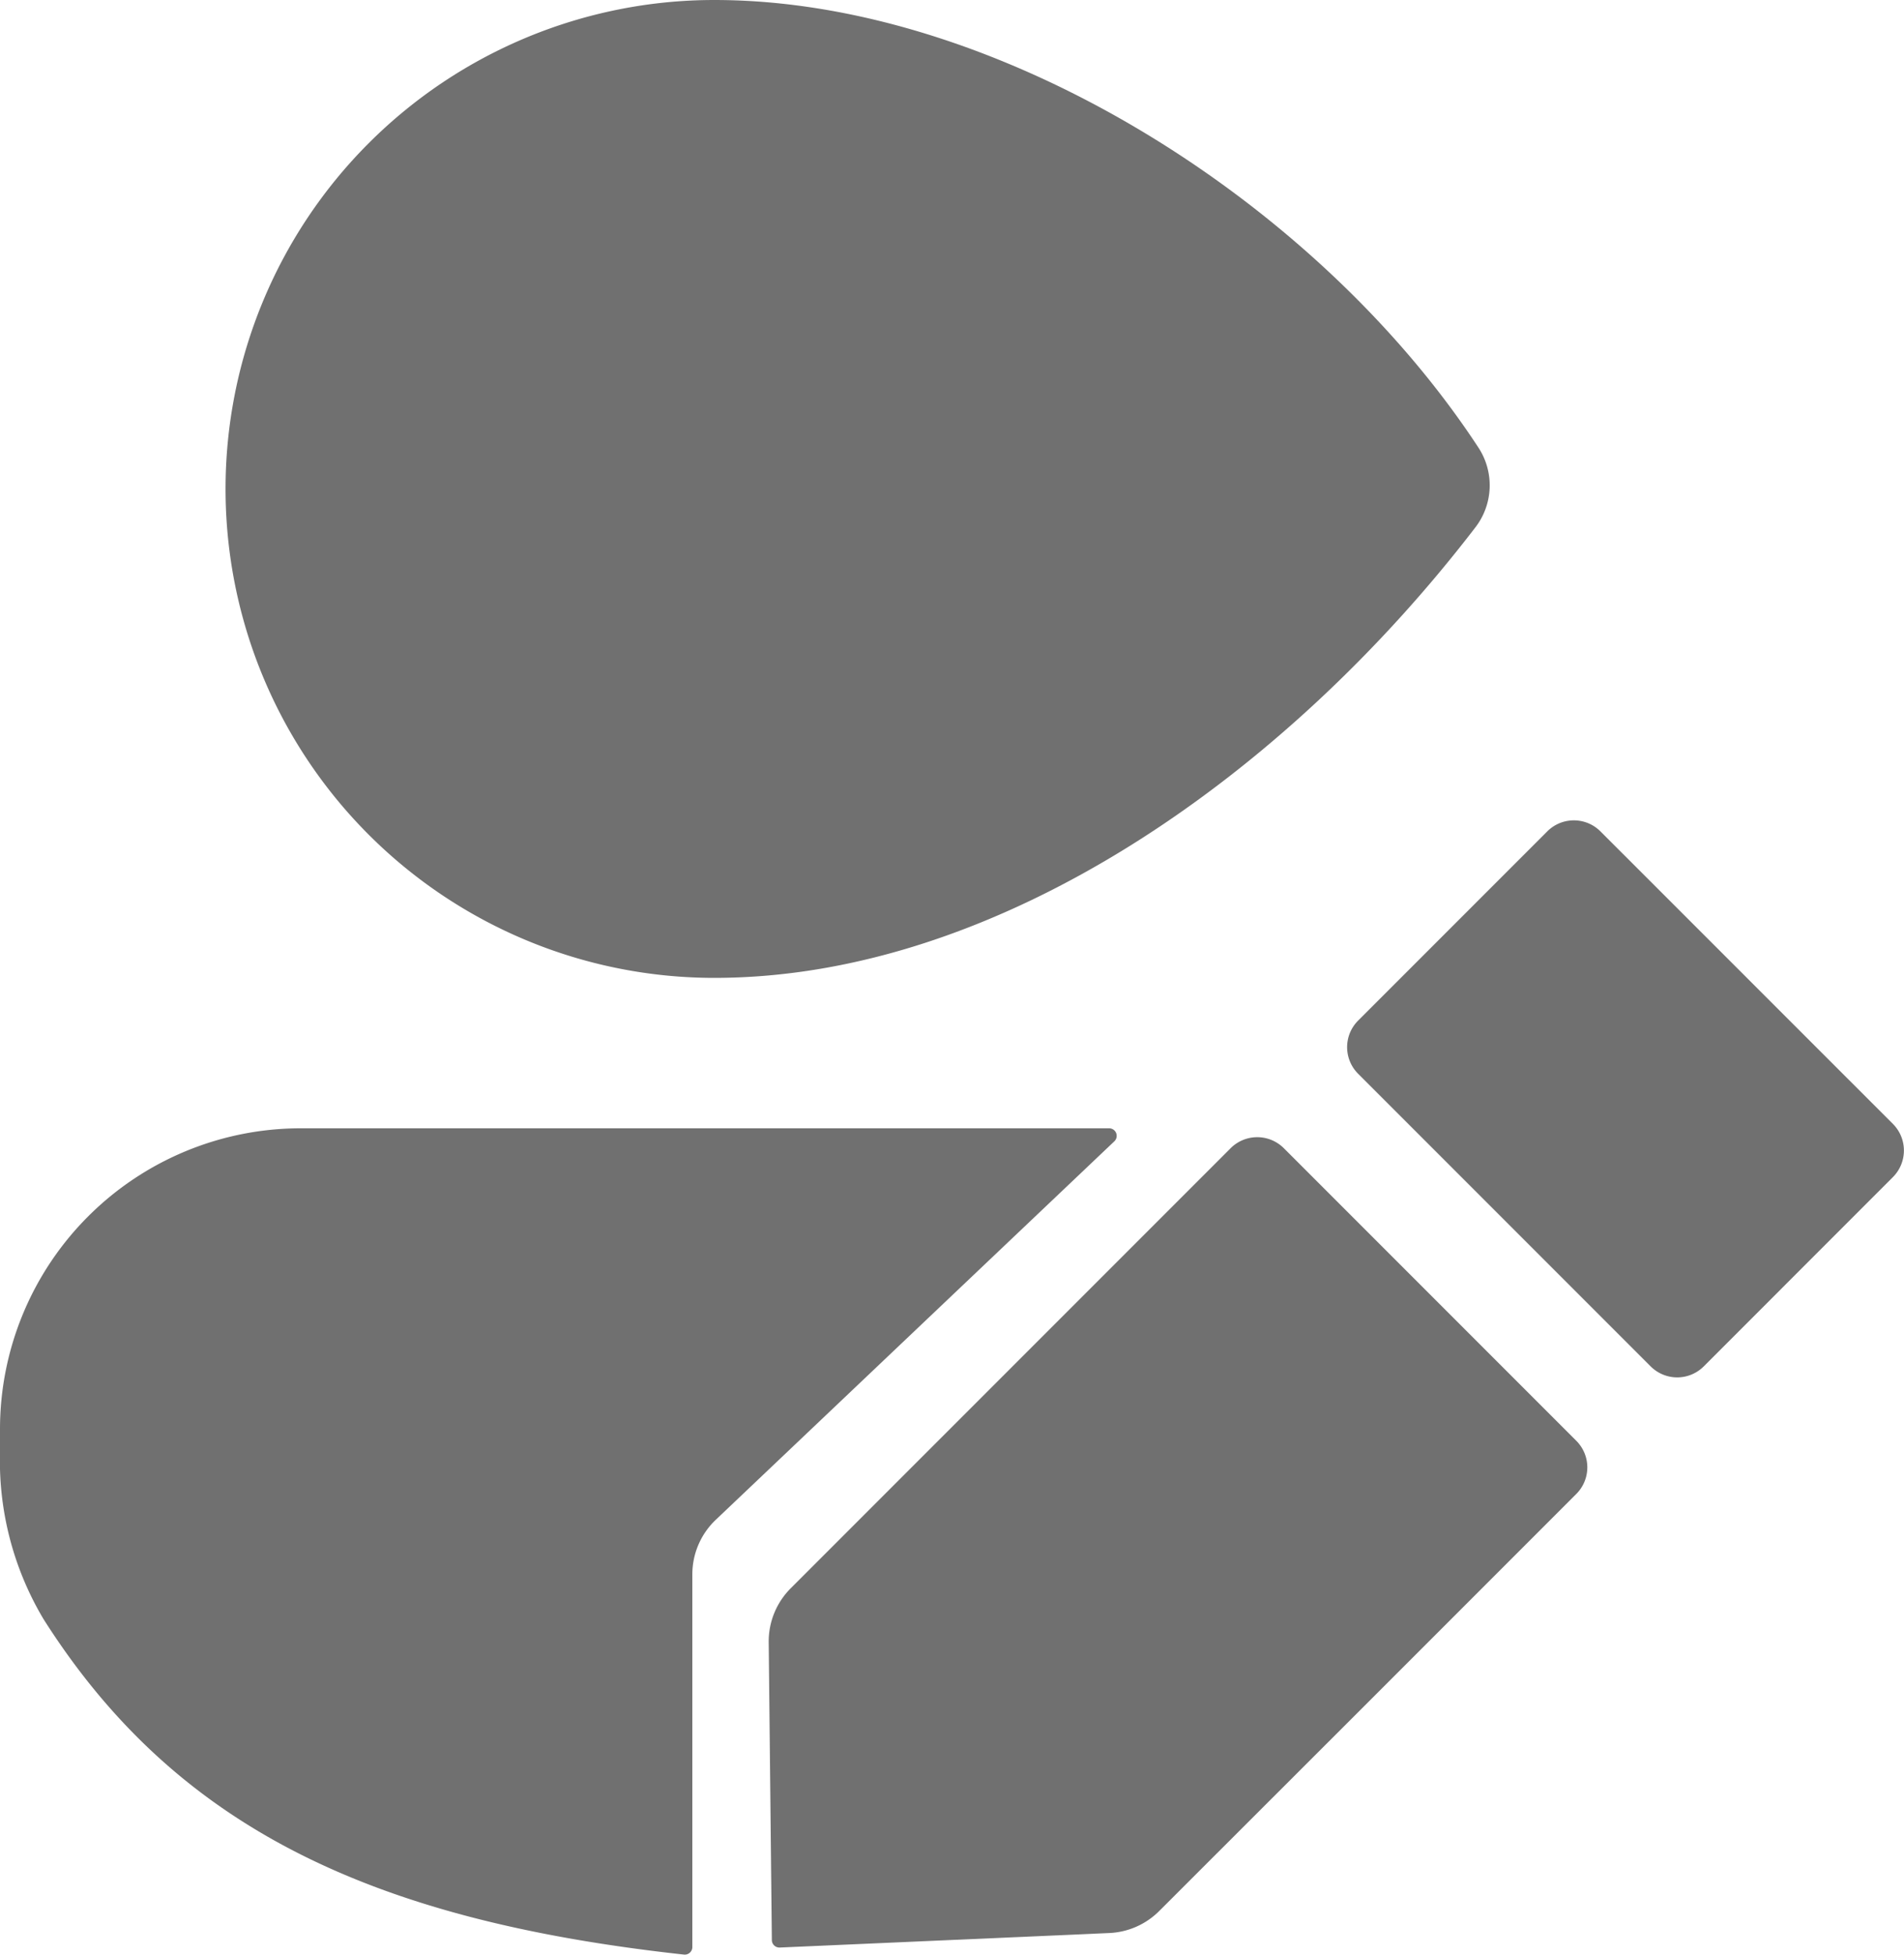 <svg id="Group_158" data-name="Group 158" xmlns="http://www.w3.org/2000/svg" width="28.997" height="29.76" viewBox="0 0 28.997 29.76">
  <path id="Path_882" data-name="Path 882" d="M22.084,6.819a1.048,1.048,0,0,1-.053,1.214c-2.879,3.75-7.233,6.854-11.587,6.854A7.443,7.443,0,0,1,10.443,0C14.784,0,19.639,3.085,22.084,6.819Z" transform="translate(0.435)" fill="#707070"/>
  <path id="Path_883" data-name="Path 883" d="M23.348,19.218a.572.572,0,0,1-.81,0l-4.454-4.454a.572.572,0,0,1,0-.81l2.88-2.88a.572.572,0,0,1,.81,0l4.454,4.453a.573.573,0,0,1,0,.81Z" transform="translate(2.6 1.583)" fill="#707070"/>
  <path id="Path_884" data-name="Path 884" d="M10.223,22.808a1.145,1.145,0,0,1,.335-.822l6.7-6.7a.573.573,0,0,1,.81,0l4.454,4.454a.572.572,0,0,1,0,.81l-3.13,3.13L16.169,26.9a1.145,1.145,0,0,1-.759.334l-5.019.221a.115.115,0,0,1-.12-.113Z" transform="translate(1.484 2.194)" fill="#707070"/>
  <path id="Path_885" data-name="Path 885" d="M16.89,15H4.581A4.581,4.581,0,0,0,0,19.581v.361a4.7,4.7,0,0,0,.667,2.537c2.015,3.167,4.992,4.579,9.749,5.1a.115.115,0,0,0,.128-.113V21.79a1.145,1.145,0,0,1,.357-.83L16.969,15.2A.115.115,0,0,0,16.89,15Z" transform="translate(0 2.177)" fill="#707070"/>
</svg>
